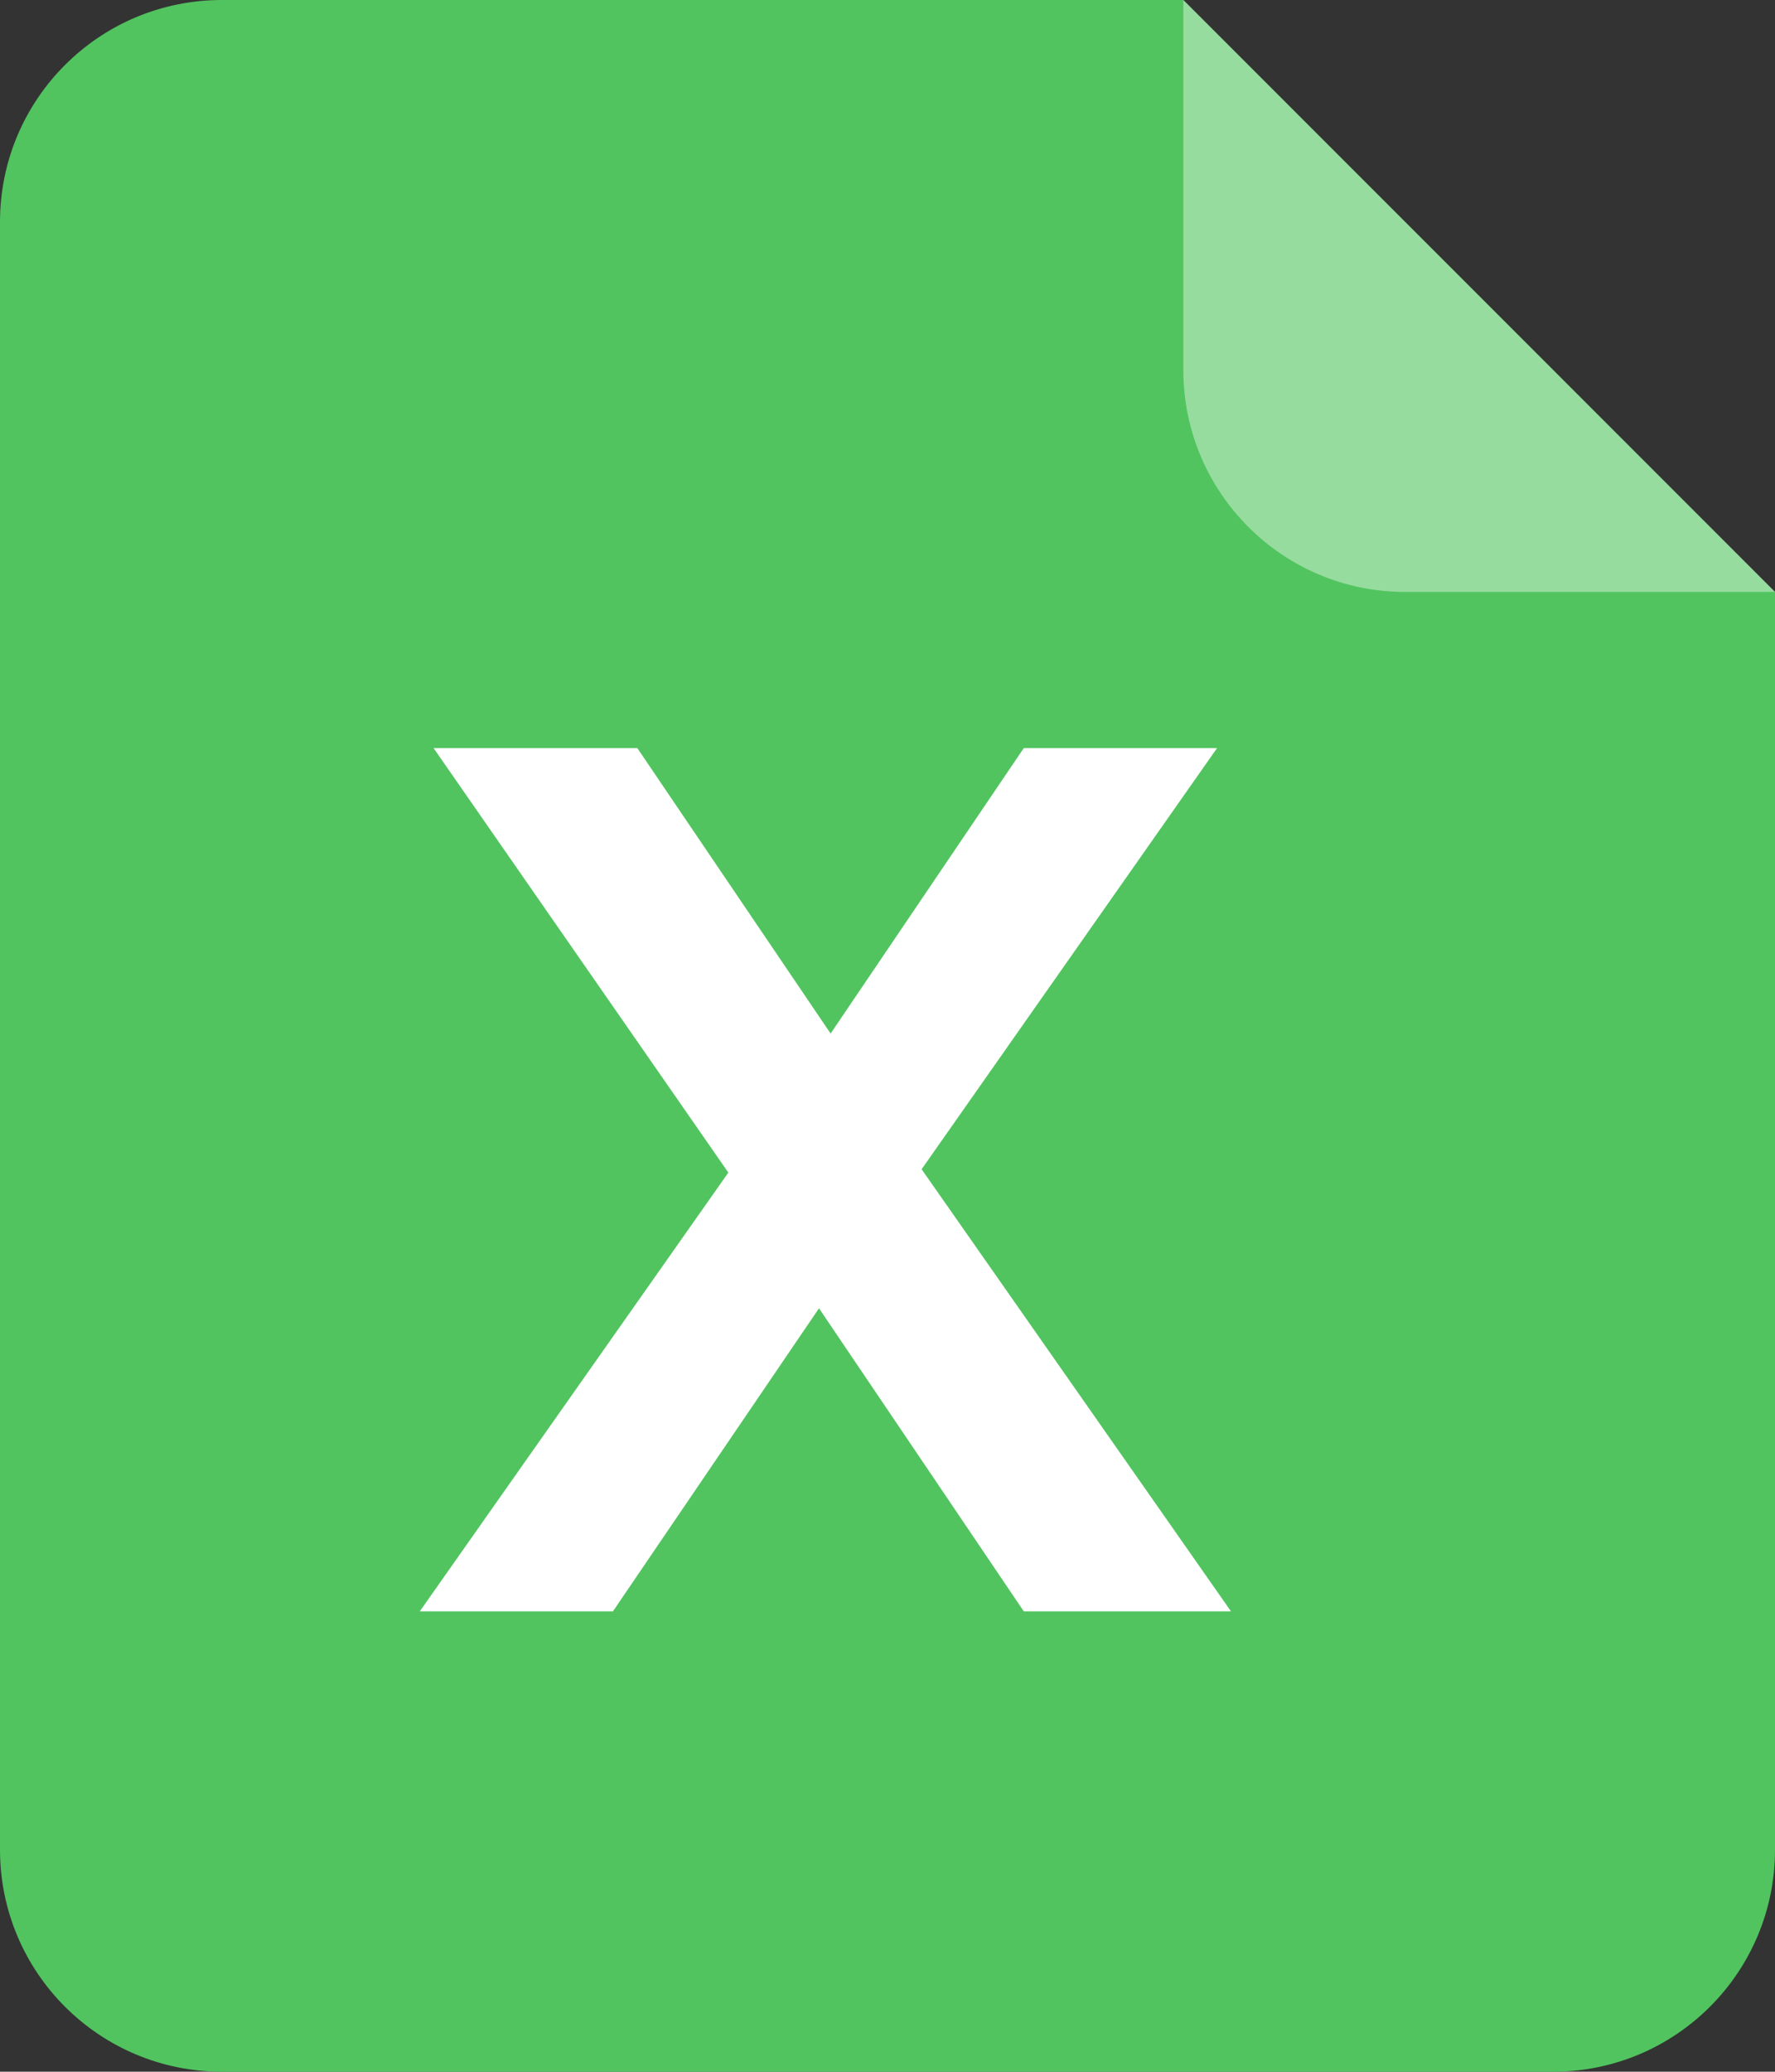 <svg xmlns="http://www.w3.org/2000/svg" xmlns:xlink="http://www.w3.org/1999/xlink" fill="none" version="1.1" width="15.429" height="18" viewBox="0 0 15.429 18"><rect x="0" y="0" width="15.429" height="18" fill="#333333" stroke="none"/><defs><clipPath id="master_svg0_1_022"><rect x="0" y="0" width="15.429" height="18" rx="0"/></clipPath></defs><g clip-path="url(#master_svg0_1_022)"><g><g><path d="M1.929,0L10.286,0L15.429,5.143L15.429,16.071C15.429,17.137,14.565,18,13.5,18L1.929,18C0.863,18,0,17.137,0,16.071L0,1.929C0,0.863,0.863,0,1.929,0Z" fill-rule="evenodd" fill="#51C45F" fill-opacity="1"/></g><g style="opacity:0.4;"><path d="M10.286,0L15.429,5.143L12.214,5.143C11.149,5.143,10.286,4.279,10.286,3.214L10.286,0Z" fill-rule="evenodd" fill="#FFFFFF" fill-opacity="1"/></g></g><g style="mix-blend-mode:passthrough"><path d="M10.579,6.5L8.011,10.159L10.7,14L8.899,14L7.119,11.367L5.328,14L3.649,14L6.331,10.188L3.769,6.5L5.54,6.5L7.22,8.98L8.899,6.5L10.579,6.5Z" fill="#FFFFFF" fill-opacity="1"/></g></g></svg>
